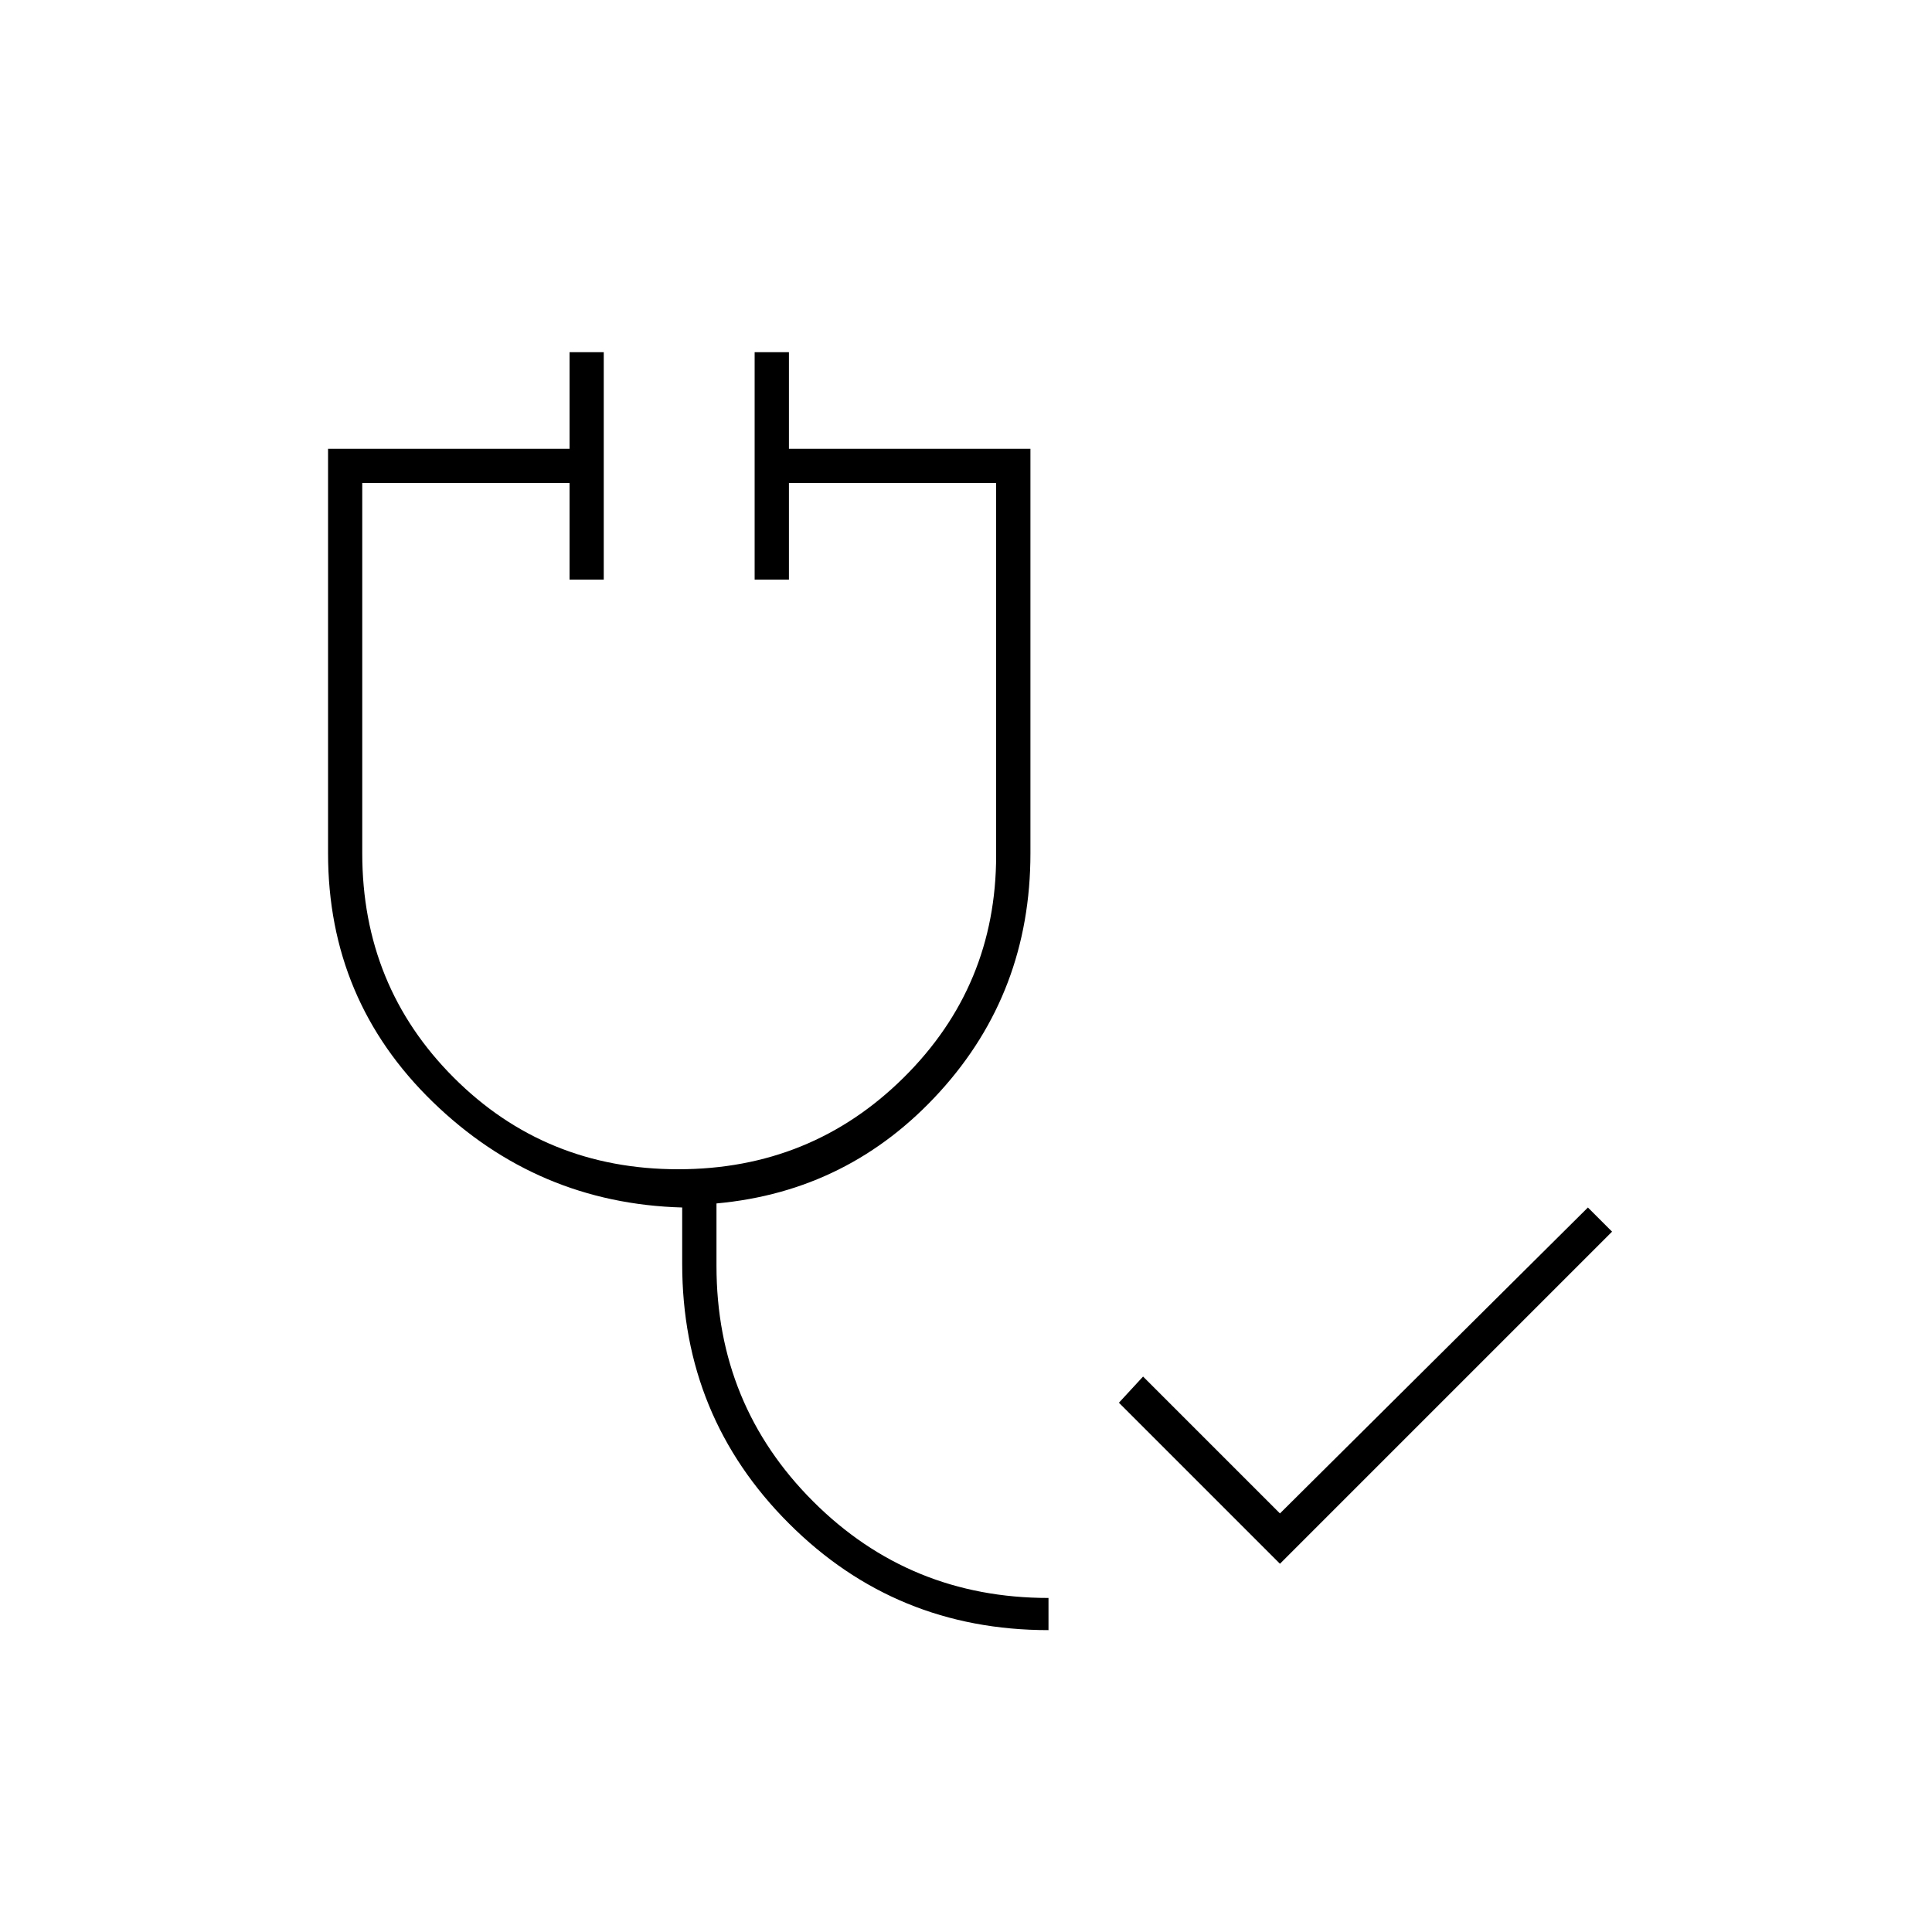 <svg xmlns="http://www.w3.org/2000/svg" height="20" width="20"><path d="m13.25 16.188-1.667-1.667.25-.271 1.417 1.417 3.188-3.167.25.25Zm-2.396.687q-1.583 0-2.687-1.104-1.105-1.104-1.105-2.688V12.5q-1.5-.042-2.583-1.094-1.083-1.052-1.083-2.573V4.646h2.5v-1h.354V6h-.354V5H3.75v3.833q0 1.375.948 2.323t2.323.948q1.375 0 2.333-.948.958-.948.958-2.302V5H8.167v1h-.355V3.646h.355v1h2.5v4.187q0 1.438-.938 2.469-.937 1.031-2.312 1.156v.646q0 1.438 1 2.438 1 1 2.437 1Z"/></svg>